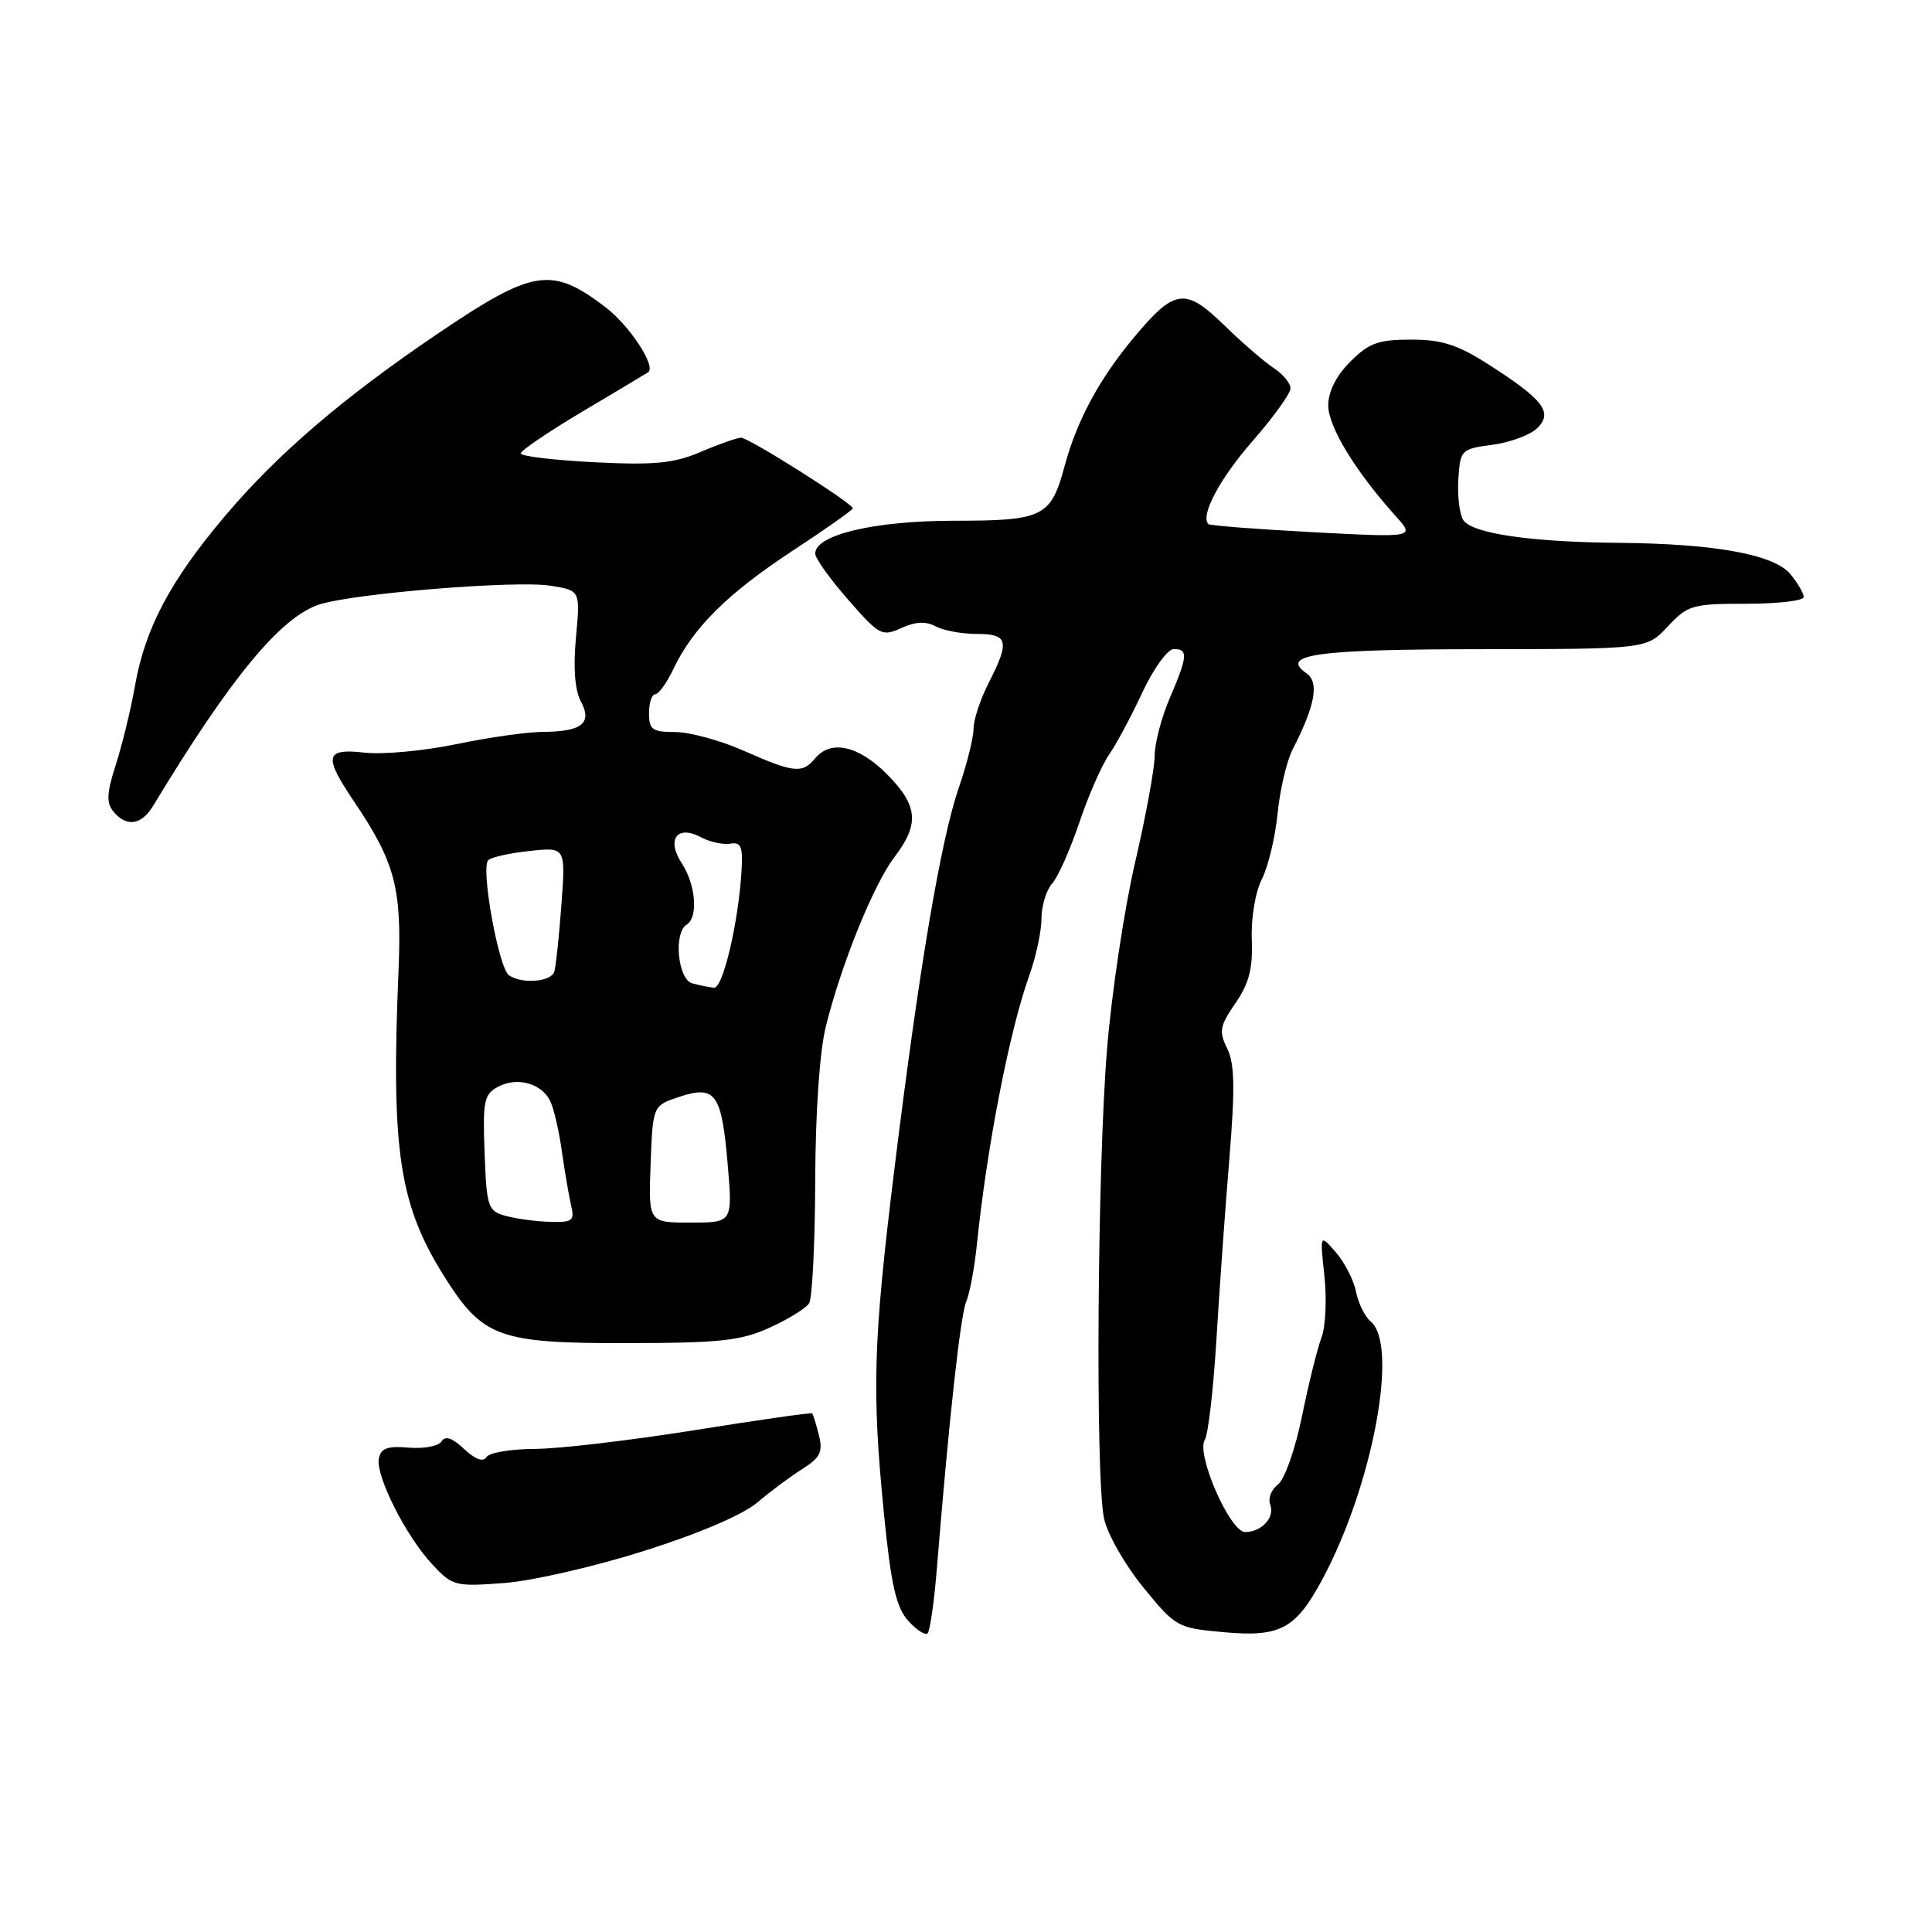 <?xml version="1.0" encoding="UTF-8" standalone="no"?>
<!DOCTYPE svg PUBLIC "-//W3C//DTD SVG 1.1//EN" "http://www.w3.org/Graphics/SVG/1.1/DTD/svg11.dtd" >
<svg xmlns="http://www.w3.org/2000/svg" xmlns:xlink="http://www.w3.org/1999/xlink" version="1.1" viewBox="0 0 256 256">
 <g >
 <path fill="currentColor"
d=" M 124.11 208.18 C 125.74 188.09 127.26 174.32 128.02 172.50 C 128.49 171.40 129.12 168.03 129.43 165.00 C 130.79 151.80 133.77 136.52 136.43 129.12 C 137.29 126.72 138.00 123.38 138.00 121.70 C 138.00 120.03 138.64 117.95 139.41 117.08 C 140.19 116.21 141.80 112.59 143.00 109.04 C 144.19 105.49 145.96 101.44 146.93 100.04 C 147.90 98.64 149.90 94.91 151.37 91.75 C 152.86 88.57 154.72 86.00 155.53 86.00 C 157.46 86.00 157.39 86.93 155.00 92.50 C 153.90 95.07 153.00 98.51 153.00 100.14 C 153.00 101.78 151.83 108.15 150.40 114.31 C 148.97 120.46 147.30 131.57 146.69 139.00 C 145.40 154.65 145.13 195.77 146.29 201.20 C 146.72 203.24 149.05 207.34 151.47 210.31 C 155.78 215.59 156.01 215.72 162.10 216.27 C 169.65 216.96 171.68 215.87 175.24 209.23 C 181.89 196.82 185.37 178.21 181.62 175.10 C 180.86 174.47 179.99 172.70 179.68 171.17 C 179.38 169.63 178.17 167.28 177.01 165.94 C 174.89 163.50 174.89 163.50 175.49 169.06 C 175.82 172.12 175.65 175.79 175.11 177.22 C 174.56 178.65 173.40 183.35 172.52 187.66 C 171.63 192.03 170.22 196.03 169.34 196.70 C 168.46 197.36 168.00 198.55 168.30 199.33 C 168.96 201.06 167.20 203.00 164.98 203.00 C 162.98 203.00 158.46 192.67 159.64 190.79 C 160.09 190.08 160.78 184.10 161.18 177.50 C 161.58 170.90 162.35 160.10 162.90 153.50 C 163.66 144.18 163.60 140.93 162.61 138.93 C 161.49 136.67 161.62 135.95 163.70 132.93 C 165.51 130.30 166.02 128.33 165.87 124.50 C 165.76 121.64 166.33 118.22 167.20 116.50 C 168.04 114.85 168.98 110.93 169.29 107.78 C 169.60 104.64 170.50 100.81 171.29 99.28 C 174.27 93.50 174.83 90.39 173.11 89.21 C 169.48 86.72 174.50 86.03 196.35 86.02 C 218.20 86.00 218.20 86.00 221.00 83.00 C 223.64 80.18 224.25 80.00 231.40 80.00 C 235.58 80.00 239.00 79.60 239.00 79.11 C 239.00 78.62 238.21 77.26 237.25 76.09 C 235.11 73.48 227.27 72.04 214.50 71.93 C 202.82 71.83 195.06 70.69 193.90 68.92 C 193.39 68.14 193.10 65.70 193.24 63.50 C 193.49 59.60 193.60 59.49 197.79 58.93 C 200.14 58.61 202.81 57.62 203.70 56.73 C 205.80 54.63 204.53 52.97 197.30 48.33 C 193.13 45.67 191.07 45.00 186.97 45.00 C 182.64 45.00 181.39 45.45 178.92 47.92 C 177.05 49.80 176.00 51.88 176.00 53.73 C 176.00 56.54 179.60 62.45 184.92 68.37 C 187.50 71.23 187.50 71.23 174.00 70.52 C 166.57 70.13 160.33 69.64 160.13 69.45 C 158.99 68.36 161.63 63.39 166.01 58.40 C 168.75 55.26 171.00 52.14 171.00 51.46 C 171.00 50.78 169.99 49.56 168.75 48.75 C 167.51 47.93 164.56 45.39 162.20 43.08 C 157.02 38.05 155.65 38.24 150.18 44.80 C 145.65 50.24 142.68 55.76 141.08 61.71 C 139.25 68.51 138.27 69.00 126.45 69.00 C 115.87 69.00 107.98 70.87 108.02 73.36 C 108.03 73.99 110.00 76.74 112.39 79.47 C 116.51 84.19 116.87 84.38 119.43 83.22 C 121.29 82.36 122.69 82.30 123.99 83.00 C 125.02 83.55 127.47 84.00 129.43 84.00 C 133.60 84.00 133.83 84.95 131.00 90.50 C 129.90 92.66 129.00 95.38 129.00 96.55 C 129.00 97.73 128.13 101.23 127.06 104.33 C 124.65 111.33 121.79 128.27 118.51 154.92 C 115.69 177.86 115.50 184.27 117.16 200.89 C 118.07 210.02 118.75 212.98 120.33 214.75 C 121.44 215.98 122.60 216.74 122.91 216.42 C 123.22 216.11 123.76 212.40 124.11 208.18 Z  M 85.36 205.50 C 92.63 203.20 98.44 200.71 100.36 199.08 C 102.09 197.61 104.78 195.61 106.34 194.63 C 108.69 193.14 109.06 192.38 108.51 190.17 C 108.14 188.70 107.74 187.40 107.61 187.28 C 107.49 187.15 100.44 188.16 91.94 189.52 C 83.45 190.87 73.94 191.99 70.81 191.99 C 67.68 192.00 64.82 192.48 64.45 193.08 C 64.03 193.77 62.97 193.38 61.50 192.00 C 59.93 190.52 58.99 190.21 58.51 190.99 C 58.12 191.62 56.17 191.99 54.17 191.82 C 51.37 191.57 50.47 191.89 50.20 193.25 C 49.75 195.54 53.77 203.53 57.28 207.29 C 59.94 210.15 60.32 210.25 66.78 209.76 C 70.47 209.49 78.84 207.57 85.36 205.50 Z  M 101.97 175.93 C 104.43 174.81 106.79 173.36 107.21 172.70 C 107.63 172.04 107.99 164.75 108.02 156.50 C 108.05 147.36 108.60 139.35 109.43 136.00 C 111.49 127.73 115.76 117.18 118.53 113.55 C 121.88 109.16 121.64 106.71 117.47 102.53 C 113.70 98.77 110.08 97.99 108.00 100.50 C 106.31 102.53 105.17 102.41 98.60 99.50 C 95.49 98.12 91.38 97.00 89.47 97.00 C 86.44 97.00 86.00 96.69 86.00 94.50 C 86.00 93.12 86.37 92.00 86.81 92.00 C 87.26 92.00 88.36 90.48 89.24 88.62 C 91.84 83.17 96.42 78.63 104.98 73.01 C 109.39 70.12 113.00 67.57 113.00 67.35 C 113.00 66.71 99.23 58.00 98.20 58.00 C 97.68 58.00 95.28 58.84 92.88 59.87 C 89.27 61.40 86.79 61.65 78.75 61.25 C 73.39 60.98 69.00 60.45 69.00 60.08 C 69.00 59.70 72.71 57.19 77.25 54.49 C 81.79 51.80 85.67 49.47 85.88 49.33 C 86.99 48.57 83.43 43.15 80.25 40.72 C 73.08 35.25 70.69 35.63 57.96 44.24 C 45.35 52.78 36.66 60.24 29.68 68.53 C 22.55 76.99 19.24 83.25 17.90 90.80 C 17.35 93.94 16.20 98.65 15.36 101.29 C 14.14 105.07 14.07 106.38 15.03 107.54 C 16.77 109.64 18.75 109.34 20.31 106.75 C 30.54 89.81 37.23 81.72 42.34 80.09 C 47.01 78.61 68.37 76.88 72.94 77.61 C 76.90 78.24 76.90 78.24 76.32 84.45 C 75.94 88.50 76.17 91.45 76.97 92.95 C 78.52 95.84 77.10 96.96 71.86 96.98 C 69.85 96.99 64.71 97.72 60.43 98.61 C 56.15 99.50 50.70 100.00 48.32 99.73 C 43.04 99.14 42.83 100.16 46.97 106.29 C 52.36 114.29 53.26 117.72 52.81 128.50 C 51.80 152.60 52.87 159.68 59.01 169.36 C 63.99 177.21 66.18 178.00 83.00 177.97 C 95.41 177.96 98.15 177.66 101.97 175.93 Z  M 67.00 161.11 C 64.65 160.46 64.48 159.97 64.21 152.76 C 63.95 145.88 64.13 145.00 66.00 144.00 C 68.49 142.67 71.68 143.51 72.87 145.82 C 73.35 146.74 74.06 149.75 74.44 152.50 C 74.83 155.25 75.39 158.51 75.68 159.75 C 76.16 161.76 75.85 161.99 72.86 161.90 C 71.01 161.85 68.38 161.49 67.00 161.11 Z  M 86.21 154.25 C 86.50 146.50 86.50 146.50 90.00 145.34 C 94.81 143.75 95.62 144.88 96.42 154.25 C 97.08 162.00 97.08 162.00 91.50 162.00 C 85.92 162.00 85.92 162.00 86.21 154.25 Z  M 91.75 130.31 C 89.81 129.80 89.21 123.60 91.00 122.50 C 92.54 121.55 92.19 117.22 90.35 114.41 C 88.26 111.22 89.72 109.24 92.90 110.95 C 94.07 111.57 95.81 111.95 96.76 111.79 C 98.20 111.55 98.46 112.18 98.25 115.50 C 97.83 122.33 95.78 131.01 94.61 130.88 C 94.00 130.82 92.71 130.56 91.75 130.31 Z  M 67.44 129.23 C 66.06 128.27 63.66 114.92 64.70 113.97 C 65.14 113.57 67.63 113.02 70.23 112.75 C 74.95 112.25 74.95 112.25 74.39 119.88 C 74.08 124.07 73.66 128.06 73.45 128.75 C 73.03 130.11 69.15 130.42 67.44 129.23 Z "/>
</g>
</svg>